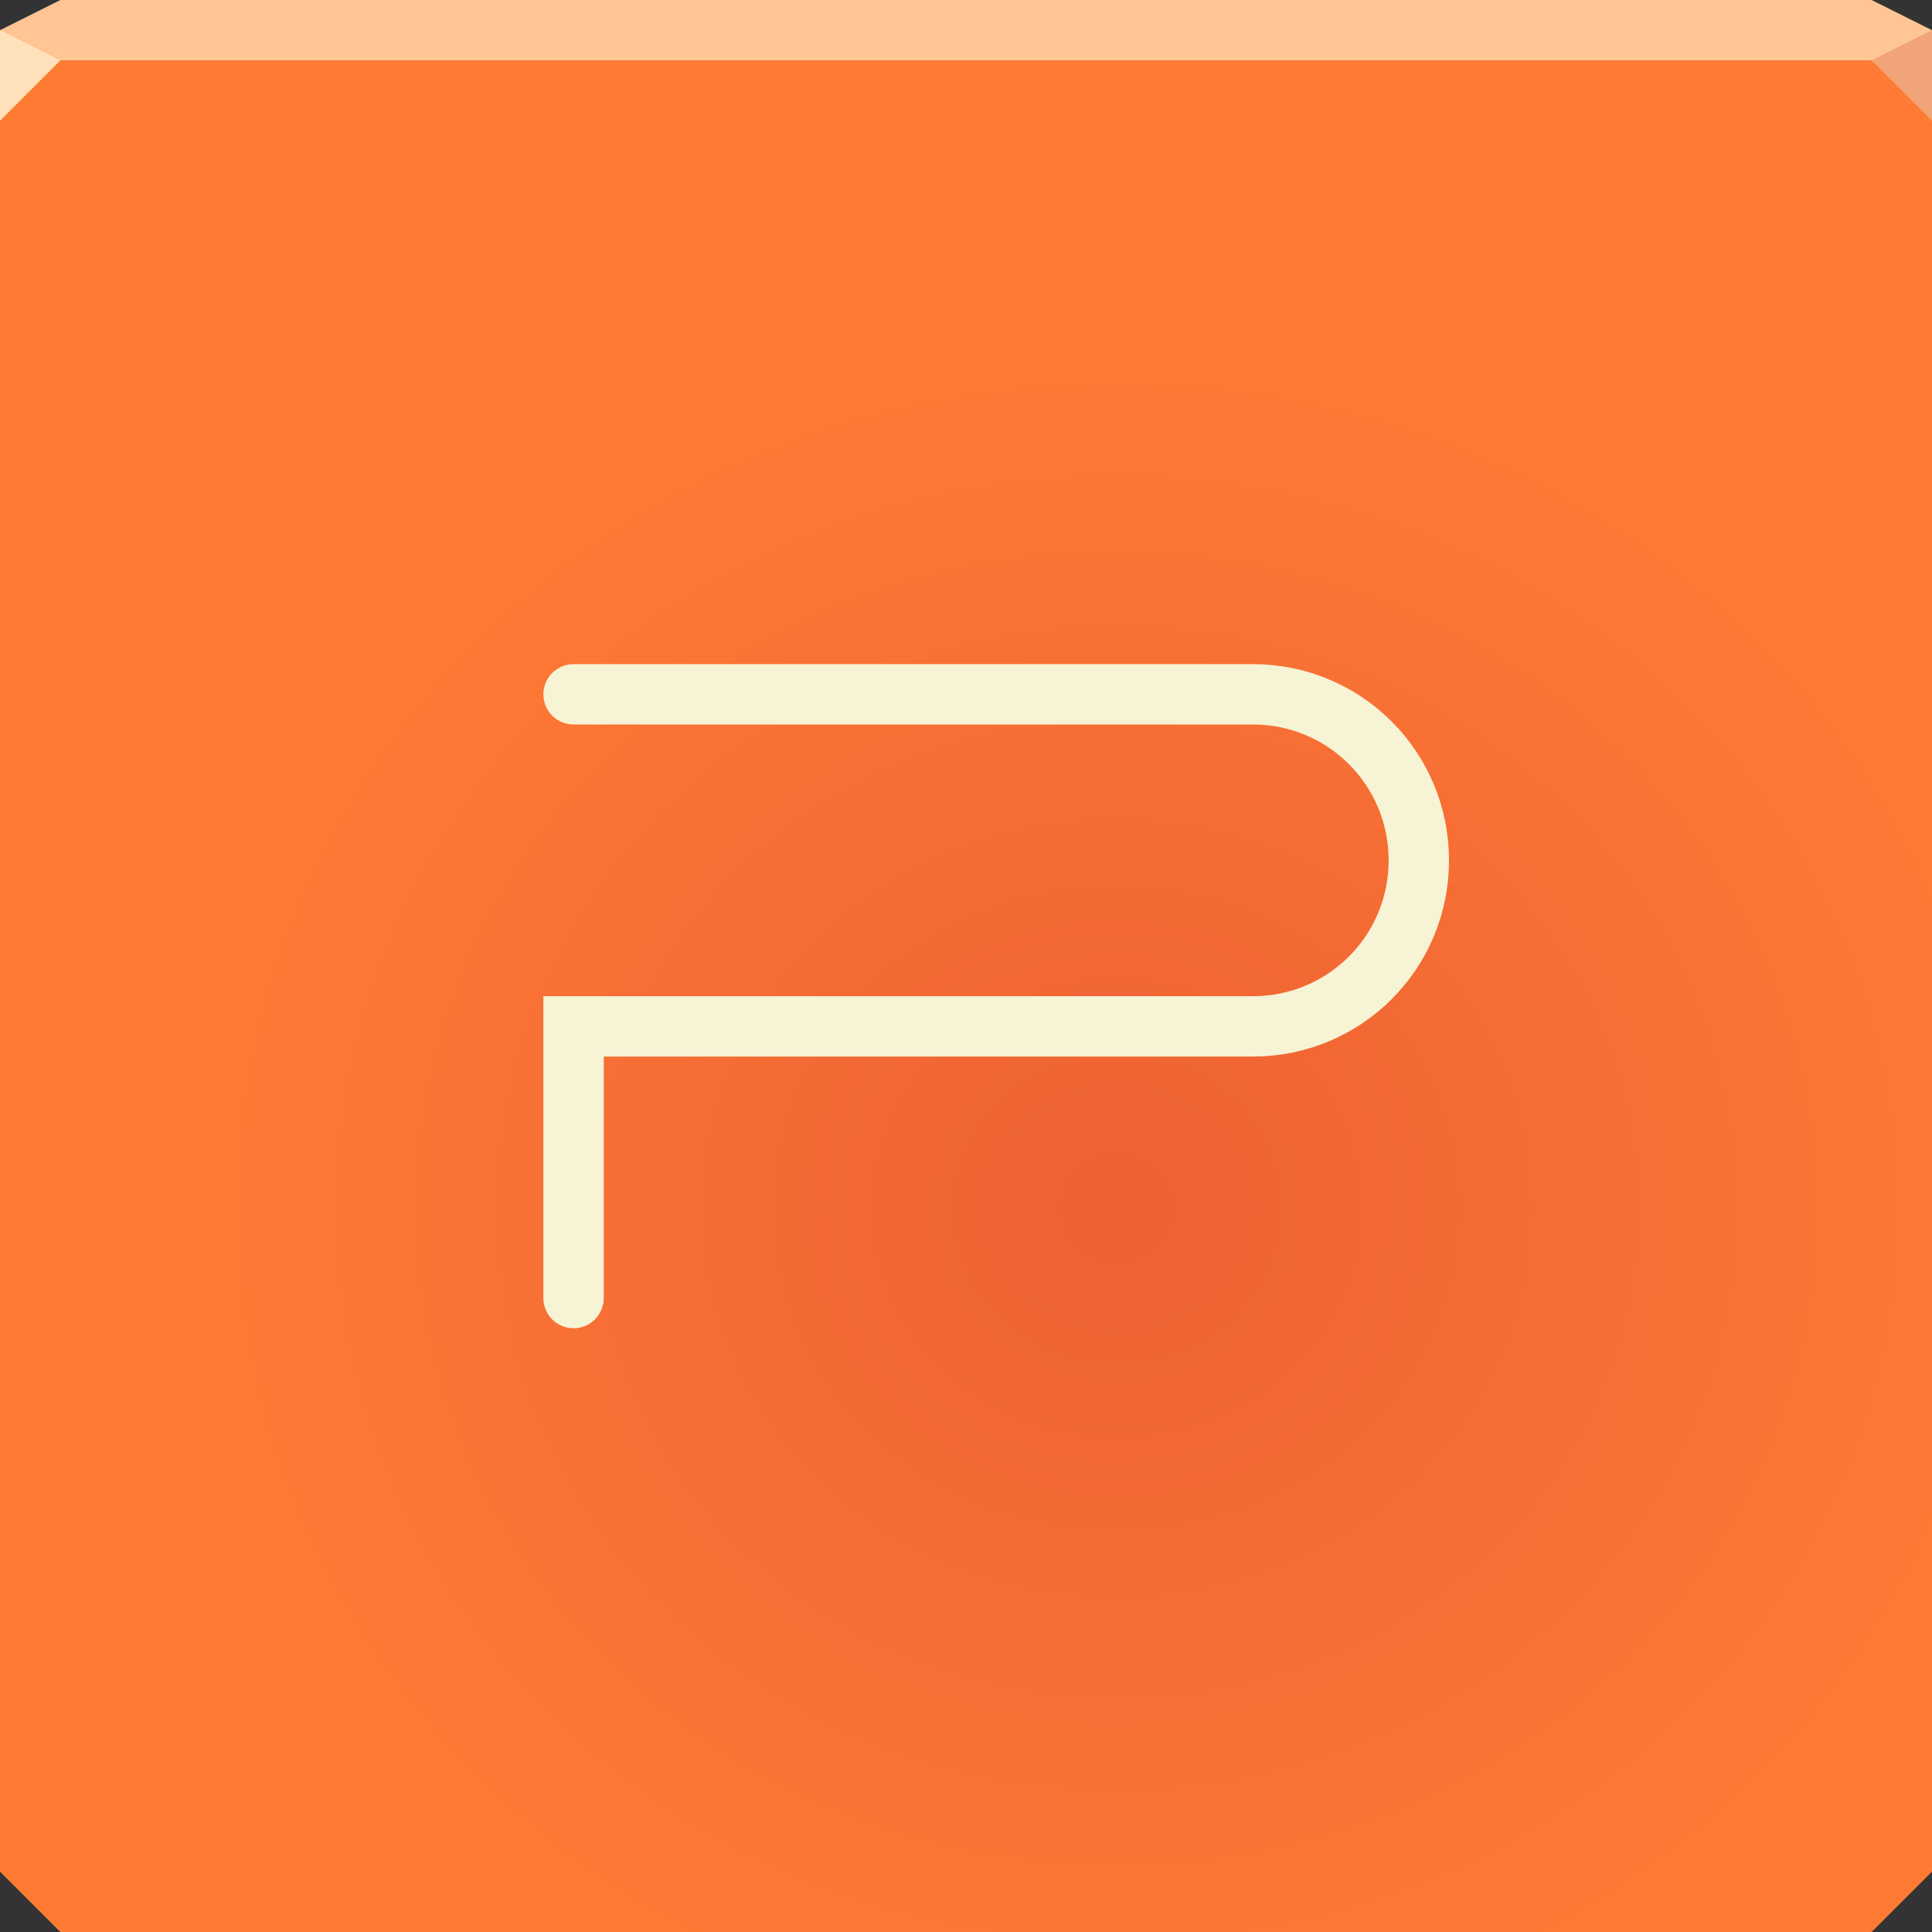 <?xml version="1.0" encoding="UTF-8"?>
<!-- Created with Inkscape (http://www.inkscape.org/) -->
<svg width="64" height="64" version="1.1" xmlns="http://www.w3.org/2000/svg" xmlns:cc="http://creativecommons.org/ns#" xmlns:dc="http://purl.org/dc/elements/1.1/" xmlns:rdf="http://www.w3.org/1999/02/22-rdf-syntax-ns#" xmlns:xlink="http://www.w3.org/1999/xlink">
	<rect width="100%" height="100%" fill="#333333" stroke="none"/>
	<defs>
		<radialGradient id="a" cx="37" cy="40.4" r="32" gradientTransform="matrix(1 0 0 .938 0 2.125)" gradientUnits="userSpaceOnUse">
			<stop stop-color="#ed6034" offset="0"/>
			<stop stop-color="#ff7b34" offset="1"/>
		</radialGradient>
	</defs>
	<path d="m0 2v32 28l2 2h30 30l2-2v-28-32h-32z" color="#000000" fill="url(#a)"/>
	<path d="m2 0-2 1v1h32 32v-1l-2-1h-30z" color="#000000" fill="#ffc593"/>
	<path d="m0 1v3l2-2z" fill="#ffe1bc"/>
	<path d="m64 4-2-2 2-1z" fill="#f1a478"/>
	<path d="m19 23h22.5c3.047 0 5.5 2.453 5.5 5.5s-2.453 5.5-5.5 5.5h-22.5v9" fill="none" stroke="#f7f3d5" stroke-linecap="round" stroke-width="2" style="paint-order:normal"/>
</svg>
